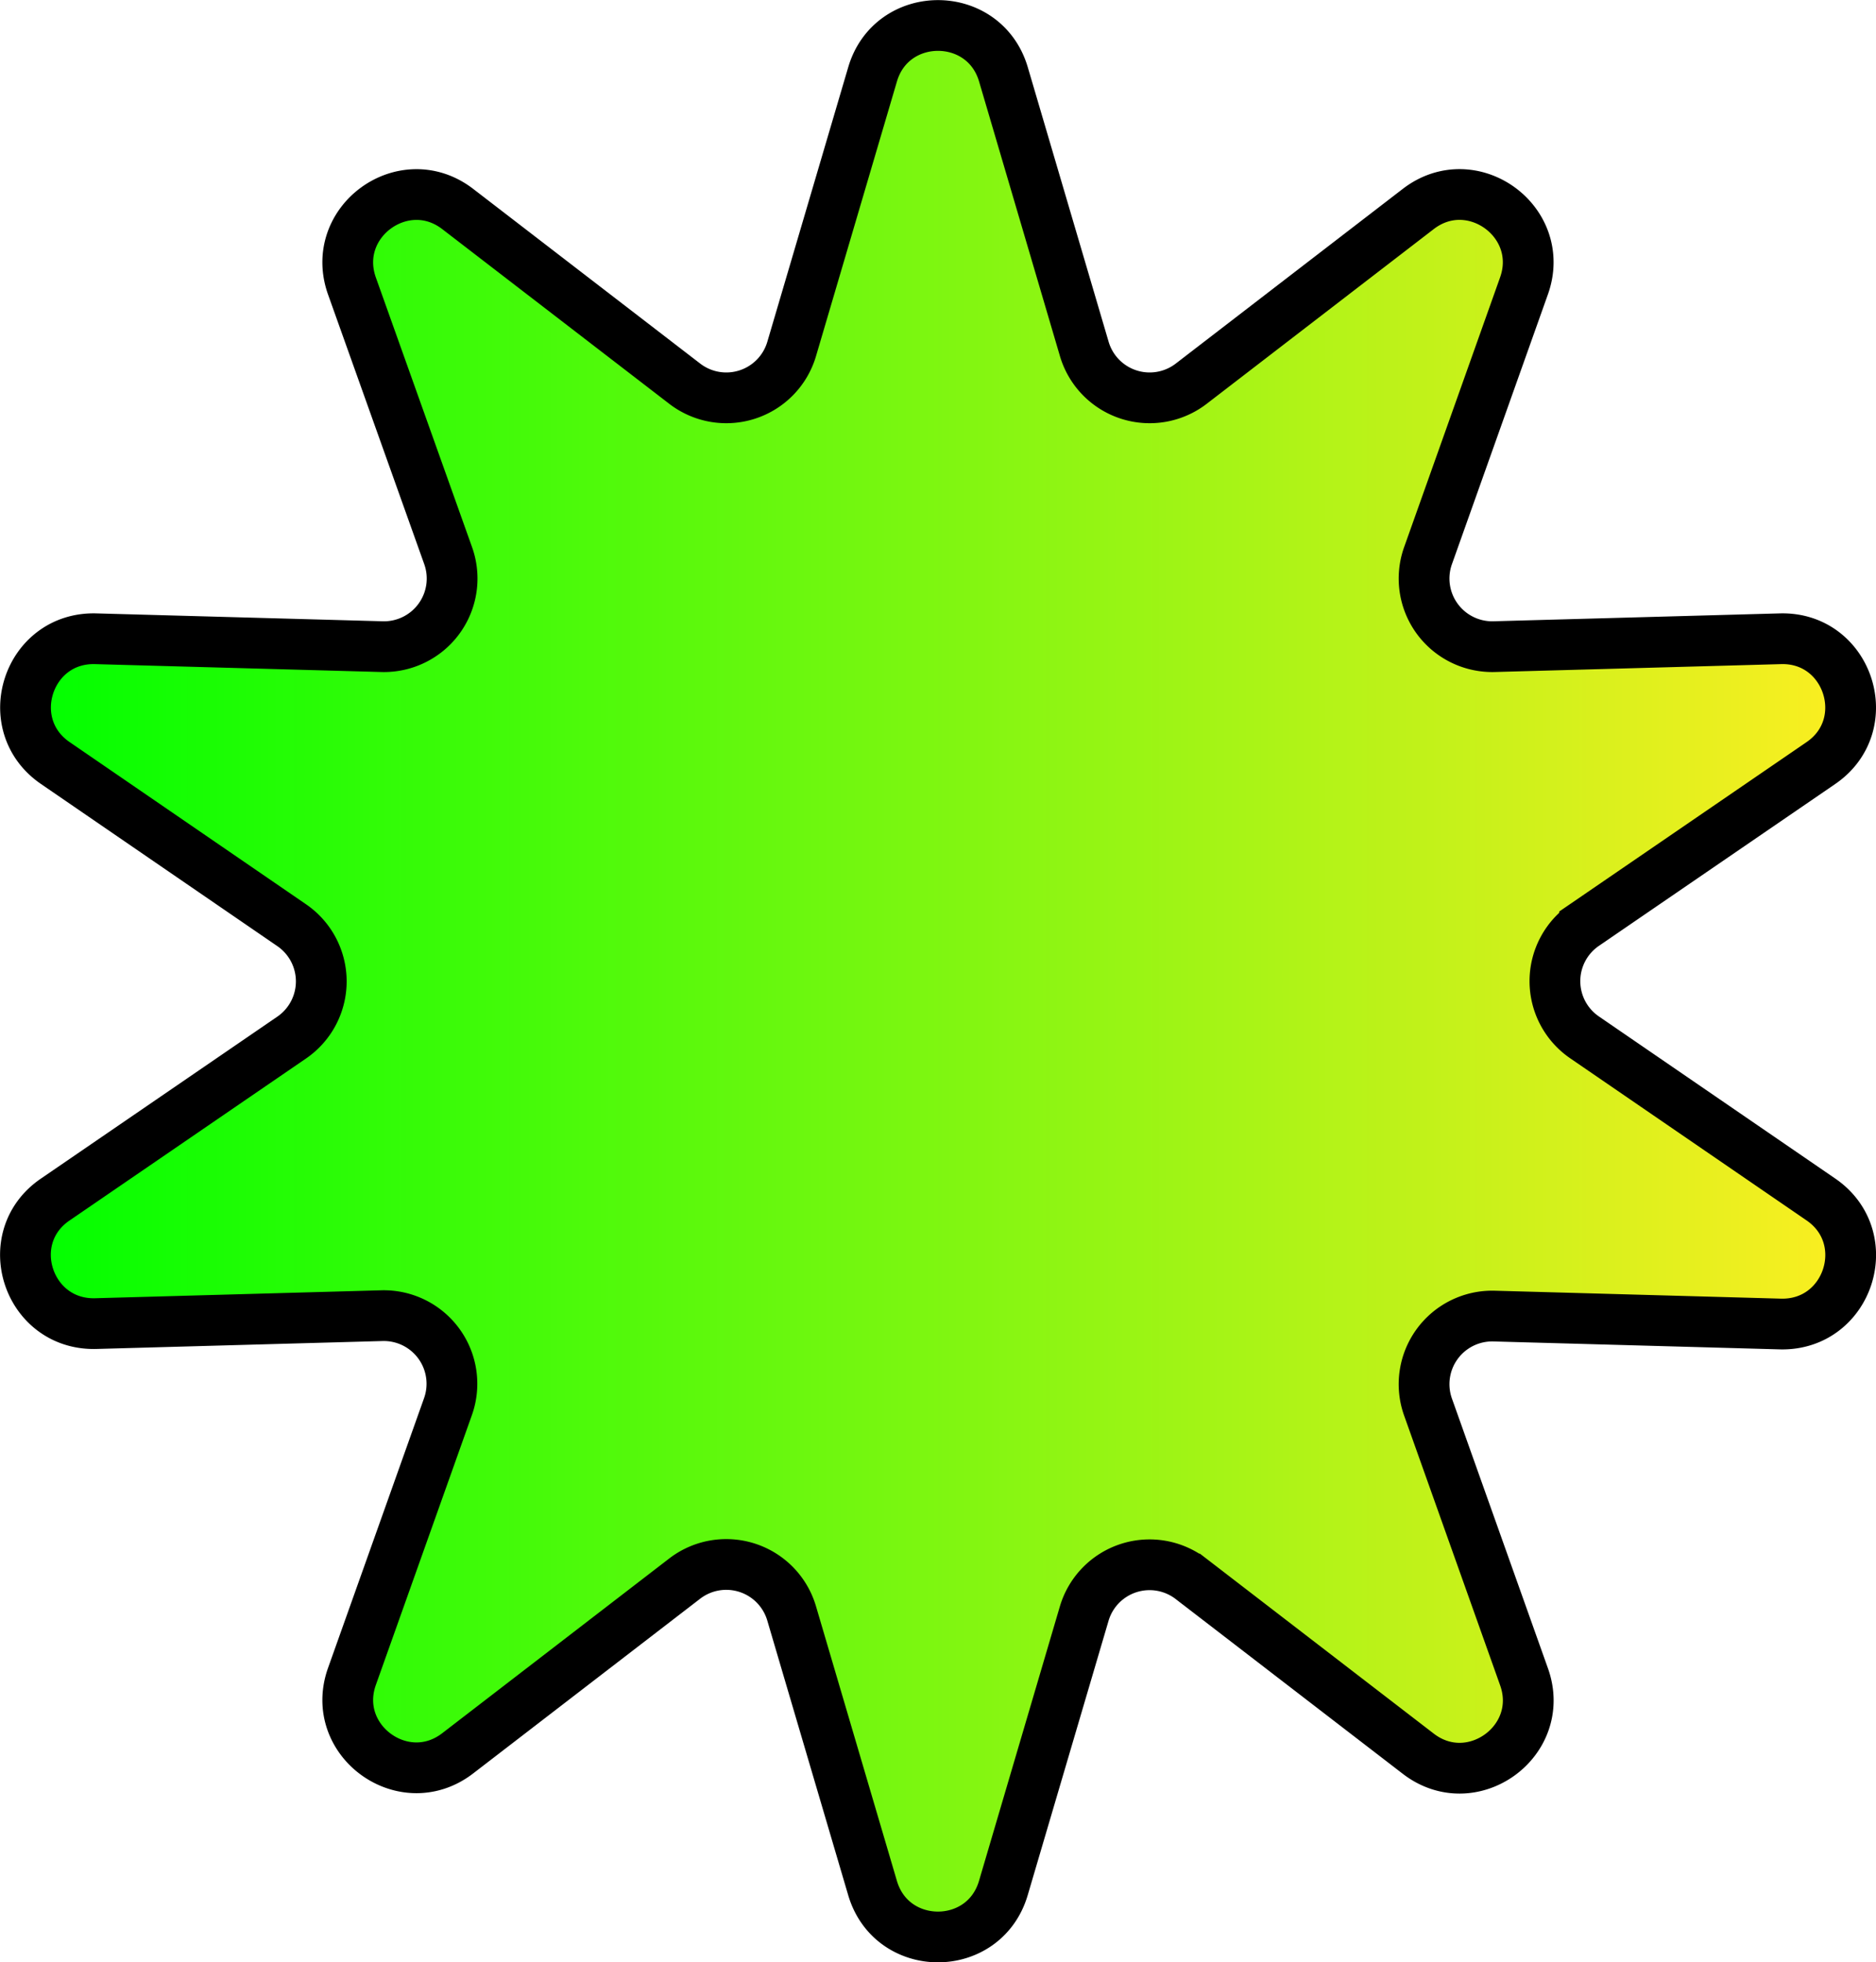 <svg xmlns="http://www.w3.org/2000/svg" xmlns:xlink="http://www.w3.org/1999/xlink" viewBox="0 0 406.59 425.36"><defs><style>.cls-1{stroke:#000;stroke-miterlimit:10;stroke-width:11px;fill:url(#linear-gradient);}</style><linearGradient id="linear-gradient" x1="5.5" y1="212.68" x2="401.09" y2="212.68" gradientUnits="userSpaceOnUse"><stop offset="0" stop-color="lime"/><stop offset="1" stop-color="#fcee21"/></linearGradient></defs><g id="Layer_2" data-name="Layer 2"><g id="Layer_1-2" data-name="Layer 1"><path class="cls-1" d="M217.47,16.1,235,75.64a14.77,14.77,0,0,0,23.18,7.53l49.19-37.86c11.67-9,27.87,2.78,22.93,16.66L309.5,120.45a14.77,14.77,0,0,0,14.33,19.72l62.05-1.71c14.72-.41,20.91,18.63,8.76,26.95l-51.21,35.08a14.77,14.77,0,0,0,0,24.38L394.64,260c12.15,8.33,6,27.36-8.76,27l-62.05-1.72a14.77,14.77,0,0,0-14.33,19.72l20.81,58.48c4.94,13.88-11.26,25.65-22.93,16.66l-49.19-37.86A14.77,14.77,0,0,0,235,349.72l-17.54,59.54c-4.17,14.14-24.18,14.14-28.35,0l-17.54-59.54a14.77,14.77,0,0,0-23.18-7.53L99.21,380.05c-11.67,9-27.87-2.78-22.93-16.66l20.81-58.48a14.77,14.77,0,0,0-14.33-19.72l-62,1.72C6,287.31-.2,268.28,12,260l51.2-35.08a14.77,14.77,0,0,0,0-24.38L12,165.41c-12.16-8.32-6-27.36,8.75-26.95l62.05,1.71a14.77,14.77,0,0,0,14.33-19.72L76.28,62C71.34,48.09,87.54,36.33,99.21,45.31L148.4,83.17a14.77,14.77,0,0,0,23.18-7.53L189.12,16.1C193.29,2,213.3,2,217.47,16.1Z"/></g></g></svg>